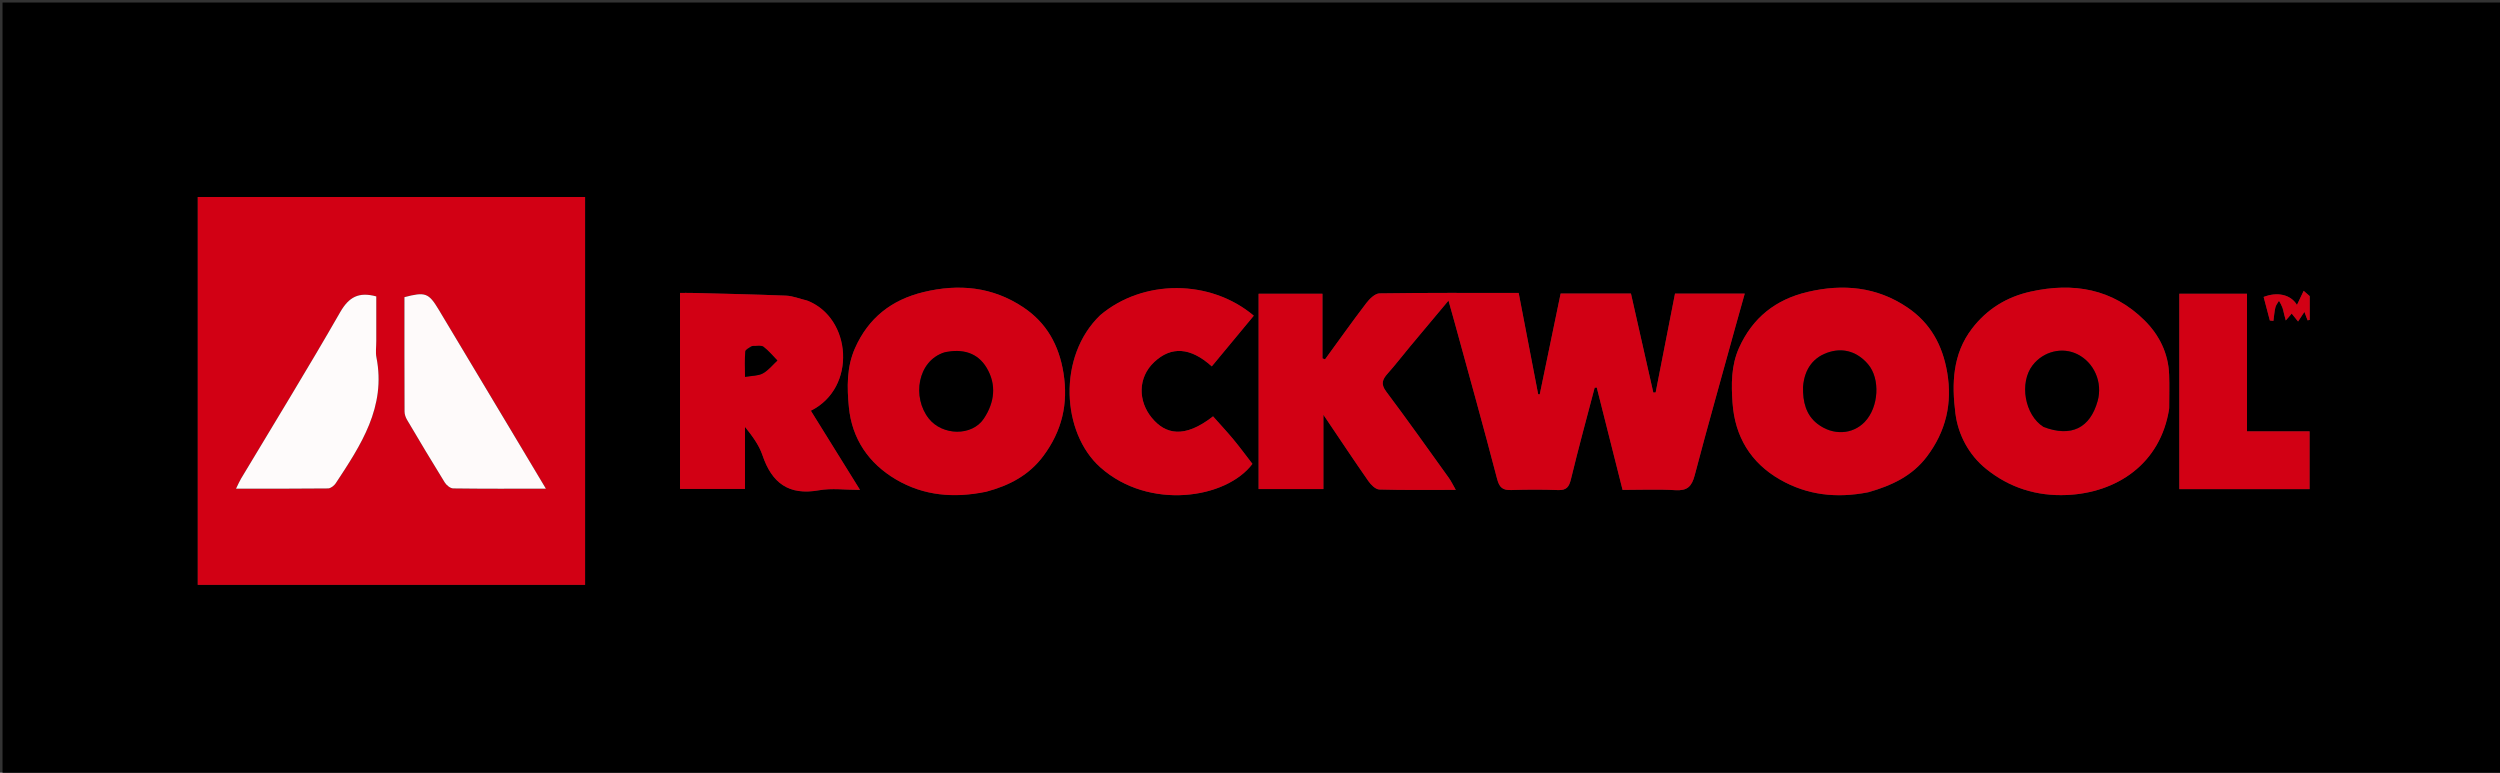<svg version="1.1" id="Layer_1" xmlns="http://www.w3.org/2000/svg" xmlns:xlink="http://www.w3.org/1999/xlink" x="0px" y="0px"
	 width="100%" viewBox="0 0 990 306" enable-background="new 0 0 990 306" xml:space="preserve">
<rect x="0" y="0" width="990" height="306" fill="#333333" stroke="none"/>
<path fill="#000000" opacity="1" stroke="none" 
	d="
M818,307 
	C545.333,307 273.167,307 1,307 
	C1,205 1,103 1,1 
	C331,1 661,1 991,1 
	C991,103 991,205 991,307 
	C933.5,307 876,307 818,307 
M206.5,78 
	C163.754,78 121.008,78 78.308,78 
	C78.308,129.715 78.308,180.636 78.308,231.603 
	C129.656,231.603 180.695,231.603 231.692,231.603 
	C231.692,180.285 231.692,129.364 231.692,78 
	C223.427,78 215.463,78 206.5,78 
M687.117,129.672 
	C688.358,125.294 689.599,120.917 690.92,116.257 
	C681.544,116.257 672.465,116.257 663.307,116.257 
	C660.72,129.466 658.177,142.444 655.635,155.421 
	C655.326,155.43 655.016,155.438 654.707,155.446 
	C651.747,142.335 648.787,129.224 645.852,116.228 
	C636.272,116.228 627.314,116.228 618.015,116.228 
	C615.236,129.64 612.488,142.904 609.74,156.169 
	C609.53,156.152 609.321,156.135 609.112,156.118 
	C606.556,142.836 604,129.554 601.393,116.007 
	C582.938,116.007 564.626,115.9 546.321,116.178 
	C544.537,116.205 542.375,118.301 541.096,119.977 
	C535.493,127.311 530.15,134.845 524.713,142.306 
	C524.374,142.179 524.034,142.052 523.695,141.925 
	C523.695,133.357 523.695,124.79 523.695,116.318 
	C514.93,116.318 506.672,116.318 498.404,116.318 
	C498.404,142.343 498.404,168.047 498.404,193.683 
	C507.069,193.683 515.327,193.683 524.07,193.683 
	C524.07,184.171 524.07,174.968 524.07,164.251 
	C530.566,173.88 536.136,182.283 541.904,190.547 
	C542.912,191.992 544.723,193.795 546.212,193.839 
	C555.992,194.134 565.785,193.991 576.49,193.991 
	C575.315,191.945 574.651,190.516 573.748,189.26 
	C565.52,177.811 557.368,166.303 548.912,155.024 
	C546.657,152.017 547.475,150.208 549.565,147.865 
	C552.626,144.433 555.427,140.771 558.373,137.235 
	C563.359,131.248 568.371,125.283 573.604,119.033 
	C574.521,122.303 575.285,124.972 576.018,127.651 
	C581.676,148.307 587.459,168.93 592.856,189.654 
	C593.77,193.163 595.135,194.167 598.485,194.057 
	C604.644,193.855 610.821,193.829 616.977,194.067 
	C620.358,194.198 621.362,192.805 622.114,189.681 
	C625.028,177.582 628.328,165.576 631.484,153.535 
	C631.761,153.506 632.038,153.477 632.314,153.448 
	C635.718,166.946 639.122,180.444 642.54,194 
	C649.778,194 656.623,193.688 663.423,194.107 
	C668.145,194.398 669.93,192.692 671.113,188.178 
	C676.168,168.886 681.665,149.71 687.117,129.672 
M390.885,194.588 
	C399.794,192.235 407.551,188.133 413.196,180.521 
	C420.511,170.66 423.116,159.915 421.13,147.668 
	C419.342,136.647 414.445,127.852 405.24,121.701 
	C393.051,113.556 379.696,112.268 365.644,115.682 
	C353.039,118.745 343.911,125.896 338.596,137.845 
	C335.237,145.396 335.402,153.421 336.158,161.226 
	C337.374,173.769 343.994,183.495 354.813,189.868 
	C365.761,196.318 377.74,197.373 390.885,194.588 
M740.099,194.91 
	C749.044,192.314 757.248,188.499 763.047,180.801 
	C770.534,170.862 773.2,159.868 771.087,147.483 
	C769.249,136.708 764.46,127.952 755.41,121.81 
	C743.234,113.547 729.84,112.292 715.804,115.613 
	C703.207,118.594 694.054,125.769 688.68,137.711 
	C685.501,144.776 685.567,152.219 686.09,159.588 
	C687.033,172.867 693.253,183.262 704.912,189.928 
	C715.626,196.053 727.19,197.42 740.099,194.91 
M859,161.433 
	C859.002,157.064 859.138,152.691 858.976,148.328 
	C858.662,139.879 855.052,132.647 849.232,126.877 
	C836.548,114.302 820.98,111.729 804.107,115.484 
	C794.736,117.569 786.898,122.327 780.927,130.113 
	C773.143,140.263 772.88,152.097 774.343,163.686 
	C775.406,172.102 779.606,180.101 786.474,185.658 
	C795.712,193.132 806.509,196.557 818.516,196.02 
	C837.99,195.15 855.595,183.911 859,161.433 
M319.335,118.985 
	C316.651,118.323 313.987,117.191 311.281,117.079 
	C298.862,116.564 286.431,116.329 274.003,116.006 
	C272.423,115.965 270.841,116 269.286,116 
	C269.286,142.368 269.286,167.941 269.286,193.63 
	C277.947,193.63 286.317,193.63 295.018,193.63 
	C295.018,185.191 295.018,177.116 295.018,169.041 
	C297.856,172.608 300.571,176.197 301.931,180.243 
	C305.634,191.252 312.333,196.3 324.304,194.15 
	C329.328,193.248 334.65,194 340.569,194 
	C333.657,182.873 327.385,172.776 321.092,162.645 
	C339.349,153.597 337.326,125.887 319.335,118.985 
M435.52,124.986 
	C418.693,141.145 420.359,171.367 435.726,185.064 
	C454.978,202.225 485.654,197.515 495.958,183.694 
	C493.483,180.492 491.063,177.185 488.453,174.035 
	C485.849,170.892 483.054,167.907 480.366,164.879 
	C468.894,173.849 461.459,171.891 456.168,165.526 
	C450.646,158.884 450.485,149.515 457.109,143.33 
	C463.784,137.098 471.356,137.429 479.865,145.081 
	C485.431,138.368 490.976,131.681 496.504,125.015 
	C479.236,110.471 452.669,110.494 435.52,124.986 
M863,127.521 
	C863,149.599 863,171.676 863,193.686 
	C880.728,193.686 897.65,193.686 914.596,193.686 
	C914.596,185.991 914.596,178.615 914.596,170.809 
	C906.267,170.809 898.339,170.809 889.807,170.809 
	C889.807,152.327 889.807,134.279 889.807,116.319 
	C880.595,116.319 872.005,116.319 863,116.319 
	C863,119.931 863,123.23 863,127.521 
M903.999,122.541 
	C904.391,123.992 904.782,125.443 905.174,126.895 
	C906.012,125.922 906.851,124.949 907.515,124.178 
	C908.271,125.118 909.089,126.135 910.029,127.303 
	C911.084,125.71 911.79,124.643 912.545,123.504 
	C913.029,124.788 913.42,125.824 913.81,126.859 
	C914.09,126.793 914.369,126.728 914.649,126.662 
	C914.649,123.529 914.649,120.396 914.649,117.262 
	C913.849,116.566 913.048,115.87 912.248,115.174 
	C911.361,117.045 910.473,118.916 909.601,120.756 
	C907.071,116.539 901.684,115.516 896.4,117.597 
	C897.267,120.884 898.062,123.901 898.858,126.918 
	C899.33,126.969 899.802,127.02 900.275,127.071 
	C900.518,125.288 900.642,123.477 901.054,121.733 
	C901.275,120.796 901.989,119.976 902.48,119.103 
	C902.985,119.961 903.49,120.819 903.999,122.541 
z"/>
<path fill="#D20014" opacity="1" stroke="none" 
	d="
M207,78 
	C215.463,78 223.427,78 231.692,78 
	C231.692,129.364 231.692,180.285 231.692,231.603 
	C180.695,231.603 129.656,231.603 78.308,231.603 
	C78.308,180.636 78.308,129.715 78.308,78 
	C121.008,78 163.754,78 207,78 
M201.902,169.566 
	C192.486,153.874 183.075,138.181 173.653,122.494 
	C169.759,116.011 168.377,115.509 160.159,117.671 
	C160.159,132.74 160.138,147.883 160.203,163.025 
	C160.208,164.116 160.639,165.319 161.204,166.274 
	C166.113,174.576 171.046,182.865 176.125,191.063 
	C176.799,192.152 178.319,193.393 179.464,193.41 
	C191.396,193.58 203.332,193.515 216.173,193.515 
	C211.205,185.232 206.705,177.731 201.902,169.566 
M149.007,134.501 
	C149.007,128.723 149.007,122.945 149.007,117.378 
	C142.109,115.503 138.188,117.549 134.693,123.652 
	C121.989,145.835 108.576,167.611 95.446,189.551 
	C94.81,190.614 94.33,191.771 93.468,193.506 
	C106.059,193.506 117.986,193.557 129.911,193.416 
	C130.945,193.403 132.309,192.348 132.939,191.394 
	C142.918,176.261 152.964,161.133 149.058,141.478 
	C148.676,139.558 149.007,137.497 149.007,134.501 
z"/>
<path fill="#D20014" opacity="1" stroke="none" 
	d="
M687.059,130.082 
	C681.665,149.71 676.168,168.886 671.113,188.178 
	C669.93,192.692 668.145,194.398 663.423,194.107 
	C656.623,193.688 649.778,194 642.54,194 
	C639.122,180.444 635.718,166.946 632.314,153.448 
	C632.038,153.477 631.761,153.506 631.484,153.535 
	C628.328,165.576 625.028,177.582 622.114,189.681 
	C621.362,192.805 620.358,194.198 616.977,194.067 
	C610.821,193.829 604.644,193.855 598.485,194.057 
	C595.135,194.167 593.77,193.163 592.856,189.654 
	C587.459,168.93 581.676,148.307 576.018,127.651 
	C575.285,124.972 574.521,122.303 573.604,119.033 
	C568.371,125.283 563.359,131.248 558.373,137.235 
	C555.427,140.771 552.626,144.433 549.565,147.865 
	C547.475,150.208 546.657,152.017 548.912,155.024 
	C557.368,166.303 565.52,177.811 573.748,189.26 
	C574.651,190.516 575.315,191.945 576.49,193.991 
	C565.785,193.991 555.992,194.134 546.212,193.839 
	C544.723,193.795 542.912,191.992 541.904,190.547 
	C536.136,182.283 530.566,173.88 524.07,164.251 
	C524.07,174.968 524.07,184.171 524.07,193.683 
	C515.327,193.683 507.069,193.683 498.404,193.683 
	C498.404,168.047 498.404,142.343 498.404,116.318 
	C506.672,116.318 514.93,116.318 523.695,116.318 
	C523.695,124.79 523.695,133.357 523.695,141.925 
	C524.034,142.052 524.374,142.179 524.713,142.306 
	C530.15,134.845 535.493,127.311 541.096,119.977 
	C542.375,118.301 544.537,116.205 546.321,116.178 
	C564.626,115.9 582.938,116.007 601.393,116.007 
	C604,129.554 606.556,142.836 609.112,156.118 
	C609.321,156.135 609.53,156.152 609.74,156.169 
	C612.488,142.904 615.236,129.64 618.015,116.228 
	C627.314,116.228 636.272,116.228 645.852,116.228 
	C648.787,129.224 651.747,142.335 654.707,155.446 
	C655.016,155.438 655.326,155.43 655.635,155.421 
	C658.177,142.444 660.72,129.466 663.307,116.257 
	C672.465,116.257 681.544,116.257 690.92,116.257 
	C689.599,120.917 688.358,125.294 687.059,130.082 
z"/>
<path fill="#D20014" opacity="1" stroke="none" 
	d="
M390.489,194.749 
	C377.74,197.373 365.761,196.318 354.813,189.868 
	C343.994,183.495 337.374,173.769 336.158,161.226 
	C335.402,153.421 335.237,145.396 338.596,137.845 
	C343.911,125.896 353.039,118.745 365.644,115.682 
	C379.696,112.268 393.051,113.556 405.24,121.701 
	C414.445,127.852 419.342,136.647 421.13,147.668 
	C423.116,159.915 420.511,170.66 413.196,180.521 
	C407.551,188.133 399.794,192.235 390.489,194.749 
M373.692,139.764 
	C363.34,142.921 361.099,157.334 367.846,165.791 
	C373.195,172.497 384.883,172.843 389.594,165.763 
	C393.849,159.366 394.692,152.378 390.744,145.711 
	C387.156,139.652 381.165,137.972 373.692,139.764 
z"/>
<path fill="#D20014" opacity="1" stroke="none" 
	d="
M739.67,194.946 
	C727.19,197.42 715.626,196.053 704.912,189.928 
	C693.253,183.262 687.033,172.867 686.09,159.588 
	C685.567,152.219 685.501,144.776 688.68,137.711 
	C694.054,125.769 703.207,118.594 715.804,115.613 
	C729.84,112.292 743.234,113.547 755.41,121.81 
	C764.46,127.952 769.249,136.708 771.087,147.483 
	C773.2,159.868 770.534,170.862 763.047,180.801 
	C757.248,188.499 749.044,192.314 739.67,194.946 
M714,153.646 
	C713.901,159.148 715.19,164.305 719.636,167.771 
	C725.834,172.602 733.658,172.073 738.451,167.047 
	C744.005,161.224 744.636,150.006 739.771,144.269 
	C735.717,139.49 730.354,137.689 724.611,139.353 
	C718.281,141.187 714.542,145.937 714,153.646 
z"/>
<path fill="#D20014" opacity="1" stroke="none" 
	d="
M858.998,161.871 
	C855.595,183.911 837.99,195.15 818.516,196.02 
	C806.509,196.557 795.712,193.132 786.474,185.658 
	C779.606,180.101 775.406,172.102 774.343,163.686 
	C772.88,152.097 773.143,140.263 780.927,130.113 
	C786.898,122.327 794.736,117.569 804.107,115.484 
	C820.98,111.729 836.548,114.302 849.232,126.877 
	C855.052,132.647 858.662,139.879 858.976,148.328 
	C859.138,152.691 859.002,157.064 858.998,161.871 
M809.593,169.169 
	C820.196,173.215 827.678,169.524 830.666,158.772 
	C832.703,151.44 829.326,143.622 822.684,140.291 
	C816.739,137.309 809.225,139.083 804.931,144.631 
	C799.567,151.561 801.74,164.373 809.593,169.169 
z"/>
<path fill="#D20014" opacity="1" stroke="none" 
	d="
M319.727,119.03 
	C337.326,125.887 339.349,153.597 321.092,162.645 
	C327.385,172.776 333.657,182.873 340.569,194 
	C334.65,194 329.328,193.248 324.304,194.15 
	C312.333,196.3 305.634,191.252 301.931,180.243 
	C300.571,176.197 297.856,172.608 295.018,169.041 
	C295.018,177.116 295.018,185.191 295.018,193.63 
	C286.317,193.63 277.947,193.63 269.286,193.63 
	C269.286,167.941 269.286,142.368 269.286,116 
	C270.841,116 272.423,115.965 274.003,116.006 
	C286.431,116.329 298.862,116.564 311.281,117.079 
	C313.987,117.191 316.651,118.323 319.727,119.03 
M297.53,137.01 
	C296.694,137.739 295.211,138.41 295.138,139.208 
	C294.856,142.306 295.023,145.444 295.023,149.254 
	C297.793,148.765 300.249,148.875 302.092,147.866 
	C304.285,146.665 305.953,144.504 307.848,142.759 
	C306.03,140.907 304.37,138.844 302.318,137.302 
	C301.44,136.642 299.745,137.069 297.53,137.01 
z"/>
<path fill="#D20014" opacity="1" stroke="none" 
	d="
M435.774,124.726 
	C452.669,110.494 479.236,110.471 496.504,125.015 
	C490.976,131.681 485.431,138.368 479.865,145.081 
	C471.356,137.429 463.784,137.098 457.109,143.33 
	C450.485,149.515 450.646,158.884 456.168,165.526 
	C461.459,171.891 468.894,173.849 480.366,164.879 
	C483.054,167.907 485.849,170.892 488.453,174.035 
	C491.063,177.185 493.483,180.492 495.958,183.694 
	C485.654,197.515 454.978,202.225 435.726,185.064 
	C420.359,171.367 418.693,141.145 435.774,124.726 
z"/>
<path fill="#D20014" opacity="1" stroke="none" 
	d="
M863,127.025 
	C863,123.23 863,119.931 863,116.319 
	C872.005,116.319 880.595,116.319 889.807,116.319 
	C889.807,134.279 889.807,152.327 889.807,170.809 
	C898.339,170.809 906.267,170.809 914.596,170.809 
	C914.596,178.615 914.596,185.991 914.596,193.686 
	C897.65,193.686 880.728,193.686 863,193.686 
	C863,171.676 863,149.599 863,127.025 
z"/>
<path fill="#D20014" opacity="1" stroke="none" 
	d="
M903.997,122.109 
	C903.49,120.819 902.985,119.961 902.48,119.103 
	C901.989,119.976 901.275,120.796 901.054,121.733 
	C900.642,123.477 900.518,125.288 900.275,127.071 
	C899.802,127.02 899.33,126.969 898.858,126.918 
	C898.062,123.901 897.267,120.884 896.4,117.597 
	C901.684,115.516 907.071,116.539 909.601,120.756 
	C910.473,118.916 911.361,117.045 912.248,115.174 
	C913.048,115.87 913.849,116.566 914.649,117.262 
	C914.649,120.396 914.649,123.529 914.649,126.662 
	C914.369,126.728 914.09,126.793 913.81,126.859 
	C913.42,125.824 913.029,124.788 912.545,123.504 
	C911.79,124.643 911.084,125.71 910.029,127.303 
	C909.089,126.135 908.271,125.118 907.515,124.178 
	C906.851,124.949 906.012,125.922 905.174,126.895 
	C904.782,125.443 904.391,123.992 903.997,122.109 
z"/>
<path fill="#FEFAFA" opacity="1" stroke="none" 
	d="
M202.053,169.898 
	C206.705,177.731 211.205,185.232 216.173,193.515 
	C203.332,193.515 191.396,193.58 179.464,193.41 
	C178.319,193.393 176.799,192.152 176.125,191.063 
	C171.046,182.865 166.113,174.576 161.204,166.274 
	C160.639,165.319 160.208,164.116 160.203,163.025 
	C160.138,147.883 160.159,132.74 160.159,117.671 
	C168.377,115.509 169.759,116.011 173.653,122.494 
	C183.075,138.181 192.486,153.874 202.053,169.898 
z"/>
<path fill="#FEFBFB" opacity="1" stroke="none" 
	d="
M149.007,135.001 
	C149.007,137.497 148.676,139.558 149.058,141.478 
	C152.964,161.133 142.918,176.261 132.939,191.394 
	C132.309,192.348 130.945,193.403 129.911,193.416 
	C117.986,193.557 106.059,193.506 93.468,193.506 
	C94.33,191.771 94.81,190.614 95.446,189.551 
	C108.576,167.611 121.989,145.835 134.693,123.652 
	C138.188,117.549 142.109,115.503 149.007,117.378 
	C149.007,122.945 149.007,128.723 149.007,135.001 
z"/>
<path fill="#000000" opacity="1" stroke="none" 
	d="
M374.016,139.511 
	C381.165,137.972 387.156,139.652 390.744,145.711 
	C394.692,152.378 393.849,159.366 389.594,165.763 
	C384.883,172.843 373.195,172.497 367.846,165.791 
	C361.099,157.334 363.34,142.921 374.016,139.511 
z"/>
<path fill="#000000" opacity="1" stroke="none" 
	d="
M714.002,153.215 
	C714.542,145.937 718.281,141.187 724.611,139.353 
	C730.354,137.689 735.717,139.49 739.771,144.269 
	C744.636,150.006 744.005,161.224 738.451,167.047 
	C733.658,172.073 725.834,172.602 719.636,167.771 
	C715.19,164.305 713.901,159.148 714.002,153.215 
z"/>
<path fill="#000000" opacity="1" stroke="none" 
	d="
M809.219,169.061 
	C801.74,164.373 799.567,151.561 804.931,144.631 
	C809.225,139.083 816.739,137.309 822.684,140.291 
	C829.326,143.622 832.703,151.44 830.666,158.772 
	C827.678,169.524 820.196,173.215 809.219,169.061 
z"/>
<path fill="#000000" opacity="1" stroke="none" 
	d="
M297.976,137.006 
	C299.745,137.069 301.44,136.642 302.318,137.302 
	C304.37,138.844 306.03,140.907 307.848,142.759 
	C305.953,144.504 304.285,146.665 302.092,147.866 
	C300.249,148.875 297.793,148.765 295.023,149.254 
	C295.023,145.444 294.856,142.306 295.138,139.208 
	C295.211,138.41 296.694,137.739 297.976,137.006 
z"/>
</svg>